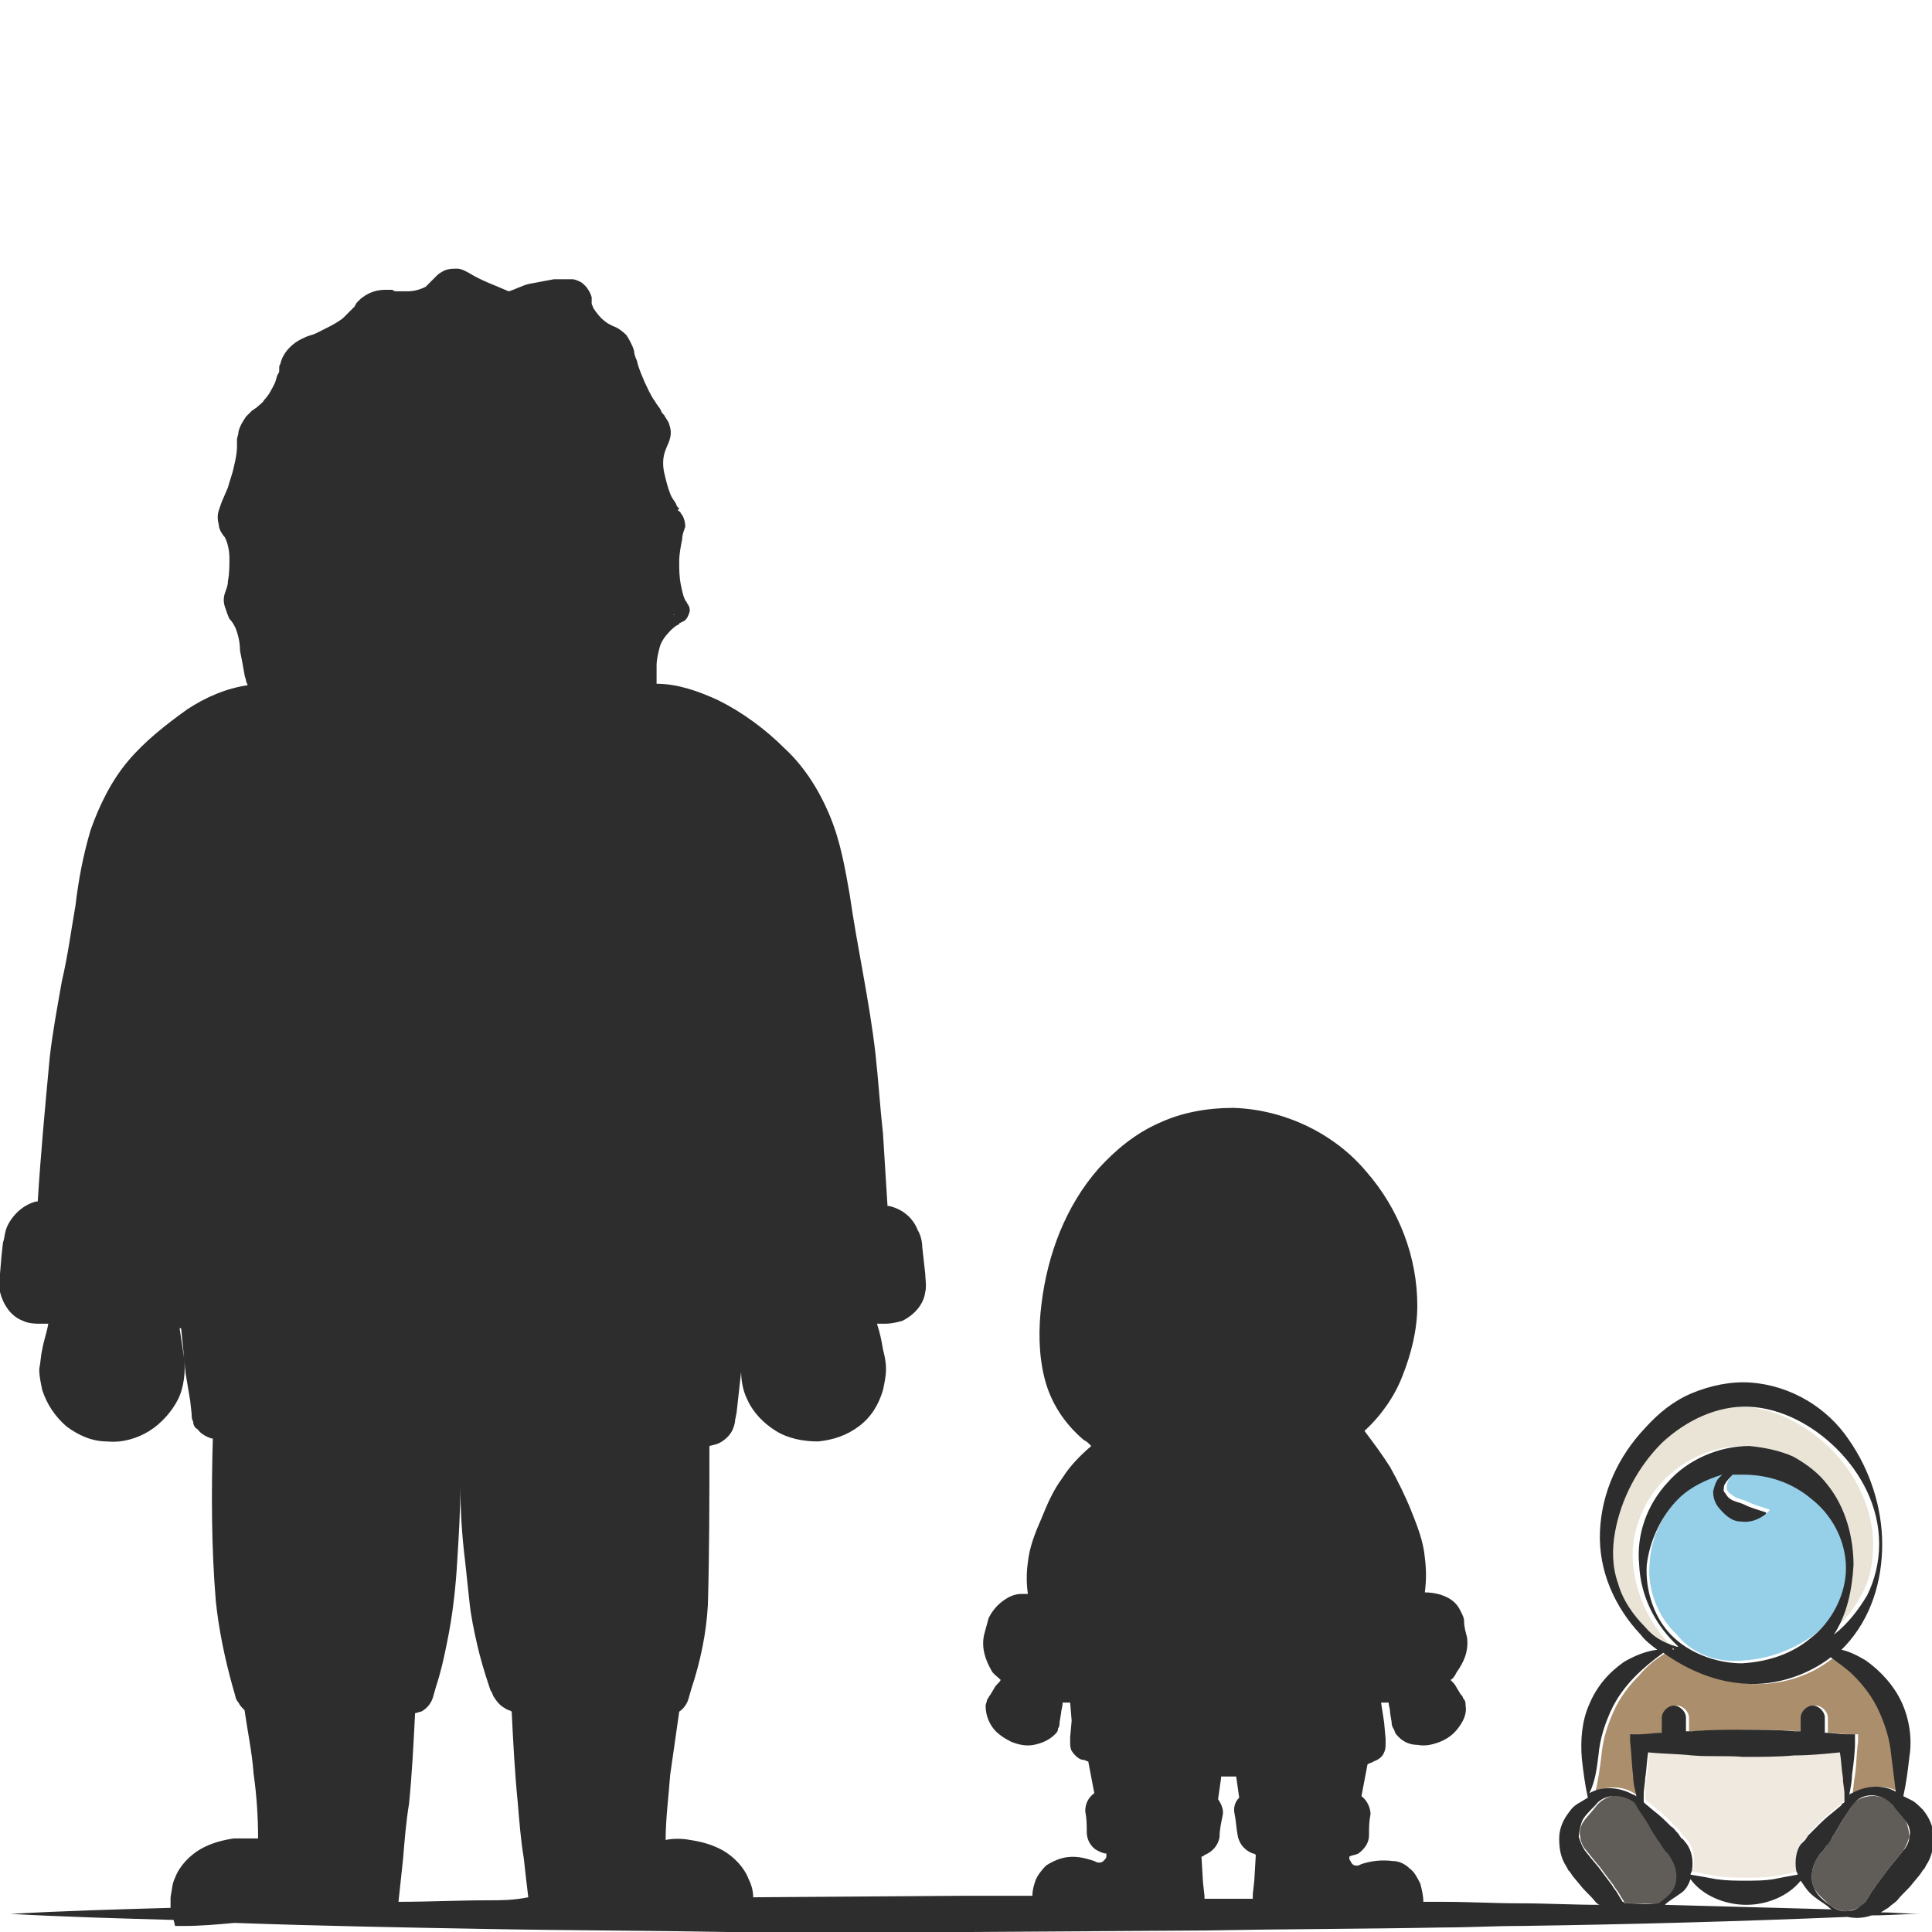 <?xml version="1.0" encoding="utf-8"?>
<!-- Generator: Adobe Illustrator 24.1.2, SVG Export Plug-In . SVG Version: 6.00 Build 0)  -->
<svg version="1.1" id="Layer_1" xmlns="http://www.w3.org/2000/svg" xmlns:xlink="http://www.w3.org/1999/xlink" x="0px" y="0px"
	 viewBox="0 0 128 128" style="enable-background:new 0 0 128 128;" xml:space="preserve">
<style type="text/css">
	.st0{fill:none;}
	.st1{fill:#EAE4D6;}
	.st2{fill:#95CFE8;}
	.st3{fill:#AB8E6C;}
	.st4{fill:#605C58;}
	.st5{fill:#EFE9DF;}
	.st6{fill:#2D2D2D;}
</style>
<g>
	<path class="st0" d="M44.7,40.8C44.7,40.8,44.7,40.7,44.7,40.8C44.6,40.7,44.6,40.7,44.7,40.8C44.6,40.7,44.6,40.7,44.7,40.8
		C44.6,40.7,44.6,40.7,44.7,40.8z"/>
	<path class="st0" d="M49.5,88.1c0,0.6-0.1,1.3-0.1,1.9c0.1-0.6,0.2-1.3,0.3-1.9C49.6,88.1,49.6,88.1,49.5,88.1z"/>
	<path class="st0" d="M34.2,119.5c-0.2-2-0.3-4-0.4-6c-0.2,0-0.3-0.1-0.4-0.2c-0.3-0.2-0.6-0.5-0.8-0.8c-0.1-0.2-0.1-0.3-0.2-0.4
		l-0.1-0.3c-0.3-0.9-0.6-1.8-0.8-2.8c-0.2-0.9-0.4-1.9-0.5-2.8c-0.1-0.9-0.2-1.9-0.3-2.8c-0.1-1.6-0.2-3.3-0.3-4.9
		c0,1.6-0.1,3.3-0.2,4.9c-0.2,1.9-0.3,3.8-0.7,5.6c-0.2,0.9-0.4,1.9-0.7,2.8l-0.2,0.7c-0.1,0.4-0.4,0.8-0.8,1
		c-0.1,0.1-0.2,0.1-0.4,0.1c-0.1,2-0.2,4-0.4,6c-0.1,1.2-0.2,2.5-0.4,3.7c-0.1,0.9-0.2,1.9-0.3,2.8c2,0,4-0.1,6-0.1
		c0.8,0,1.6,0,2.4,0c-0.1-0.9-0.2-1.8-0.3-2.6C34.4,122,34.3,120.7,34.2,119.5z"/>
	<path class="st0" d="M90.8,115.4C90.8,115.4,90.8,115.4,90.8,115.4L90.8,115.4z"/>
	<path class="st0" d="M82,121.6c0-0.5-0.1-0.9-0.2-1.4c-0.1-0.4,0.1-0.8,0.3-1.1l-0.2-1.4c0,0,0,0,0,0c-0.2,0-0.3,0-0.5,0
		c-0.2,0-0.3,0-0.5,0c0,0,0,0.1,0,0.1l-0.2,1.4c0.3,0.3,0.4,0.7,0.3,1.1c-0.1,0.5-0.1,0.9-0.2,1.4c-0.1,0.6-0.5,1-1,1.2
		c-0.1,0-0.1,0-0.2,0.1l0.1,1.7l0.1,0.9l0,0.2c1.1,0,2.1,0,3.2,0l0-0.3l0.1-0.9l0.1-1.7c-0.1,0-0.1,0-0.2-0.1
		C82.5,122.6,82.1,122.2,82,121.6z"/>
	<path class="st1" d="M110.8,109.1c-0.1-0.1-0.2-0.2-0.3-0.3c-1.3-1.4-2.1-3.2-2.3-5.1c-0.2-1.9,0.5-4,1.9-5.5
		c1.4-1.5,3.4-2.4,5.4-2.4c1,0,2,0.2,2.9,0.7c0.9,0.4,1.7,1.1,2.3,1.9c1.2,1.6,1.7,3.5,1.7,5.3c0,1.6-0.4,3.2-1.3,4.6c0,0,0,0,0,0
		c0.9-0.7,1.7-1.6,2.2-2.6c0.6-1,0.8-2.2,0.8-3.4c0-2.4-1.2-4.7-2.8-6.3c-1.6-1.6-3.7-2.7-5.8-2.8c-2.1-0.1-4.2,0.8-5.8,2.4
		c-1.6,1.6-2.7,3.6-3.1,5.9c-0.2,1.1-0.1,2.3,0.2,3.4c0.4,1.1,1,2.1,1.8,2.9c0.5,0.5,1.1,1,1.7,1.3
		C110.7,109.1,110.8,109.1,110.8,109.1z"/>
	<path class="st2" d="M115.6,110c1.6-0.1,3.2-0.7,4.6-1.7c1.3-1,2.3-2.8,2.3-4.6c0-1.8-1-3.6-2.3-4.6c-1.4-1-2.9-1.6-4.5-1.6
		c-0.2,0-0.5,0-0.7,0c-0.2,0.2-0.4,0.4-0.5,0.6c-0.1,0.2-0.1,0.4-0.1,0.5c0,0.1,0.1,0.3,0.3,0.4c0.3,0.3,0.7,0.3,1.1,0.5
		c0.4,0.2,0.8,0.3,1.4,0.5c0,0,0.1,0.1,0,0.1c0,0,0,0,0,0c-0.4,0.4-1,0.6-1.7,0.5c-0.6-0.1-1.2-0.5-1.5-1c-0.2-0.3-0.3-0.6-0.3-1
		c0-0.4,0.2-0.6,0.4-0.9c0.1-0.1,0.1-0.1,0.2-0.2c-1.1,0.3-2.1,0.8-2.9,1.6c-1.2,1.1-2,2.7-2.1,4.4c-0.2,1.7,0.5,3.6,1.8,4.8
		C112.2,109.7,114,110.2,115.6,110z"/>
	<path class="st3" d="M110.8,109.2c0,0,0.1,0.1,0.1,0.1C110.9,109.2,110.9,109.2,110.8,109.2C110.8,109.2,110.8,109.2,110.8,109.2z"
		/>
	<path class="st4" d="M123.6,126c0.1-0.2,0.2-0.3,0.3-0.5c0.1-0.2,0.3-0.4,0.4-0.6c0.3-0.4,0.6-0.8,0.9-1.2l0.5-0.6l0.4-0.5
		c0.2-0.3,0.3-0.6,0.4-0.9c0-0.3-0.1-0.7-0.2-1c-0.1-0.3-0.5-0.7-0.9-1.1c-0.5-0.7-1.6-0.8-2.4-0.3c-0.2,0.1-0.3,0.3-0.4,0.5
		l-0.4,0.6c-0.3,0.4-0.5,0.9-0.8,1.3c-0.1,0.2-0.3,0.4-0.4,0.6l-0.2,0.3l-0.2,0.2c-0.2,0.3-0.4,0.6-0.5,1c-0.1,0.4-0.1,0.9,0.1,1.3
		c0.2,0.4,0.6,0.7,1,1.1c0.4,0.3,0.9,0.5,1.3,0.4C123,126.5,123.4,126.3,123.6,126z"/>
	<path class="st3" d="M108.4,118.9c0.1,0.1,0.2,0.1,0.3,0.2c0-0.1,0-0.2-0.1-0.2c-0.1-0.4-0.1-0.8-0.2-1.2c-0.1-0.8-0.2-1.5-0.2-2.3
		l0-0.5l0.6,0c0.5,0,1-0.1,1.5-0.1v-1c0-0.4,0.4-0.8,0.8-0.8s0.8,0.4,0.8,0.8v0.9c0.1,0,0.2,0,0.4,0c1.1-0.1,2.3,0,3.4-0.1
		c1.1,0,2.3,0,3.4,0.1c0.1,0,0.2,0,0.4,0v-0.9c0-0.4,0.4-0.8,0.8-0.8c0.4,0,0.8,0.4,0.8,0.8v1c0.5,0,1,0.1,1.5,0.1l0.5,0l0,0.5
		c-0.1,0.7-0.1,1.5-0.2,2.2c-0.1,0.5-0.1,1-0.2,1.4c0.1-0.1,0.2-0.1,0.2-0.2c0.8-0.5,1.9-0.6,2.9-0.1c-0.2-0.8-0.3-1.6-0.3-2.4
		c-0.1-1.1-0.4-2-0.8-2.9c-0.4-0.9-1-1.7-1.7-2.4c-0.4-0.4-0.9-0.8-1.5-1.2c-1.7,1.4-4,2-6.2,1.7c-1.8-0.2-3.5-0.9-4.9-2
		c-0.7,0.4-1.3,0.9-1.8,1.5c-0.7,0.7-1.3,1.5-1.7,2.4c-0.4,0.9-0.7,1.8-0.8,2.9c-0.1,0.8-0.2,1.6-0.4,2.4
		C106.5,118.3,107.6,118.3,108.4,118.9z"/>
	<path class="st5" d="M119.7,121.7l0.2-0.3c0.2-0.2,0.3-0.4,0.5-0.5c0.4-0.4,0.7-0.7,1.1-1l0.6-0.5c0.1-0.1,0.2-0.1,0.2-0.2
		c0-0.2,0-0.3,0-0.5c0-0.4-0.1-0.7-0.1-1.1c-0.1-0.6-0.1-1.1-0.2-1.7c-1,0.1-2,0.1-3,0.2c-1.1,0.1-2.3,0.1-3.4,0.1
		c-1.1,0-2.3,0-3.4-0.1c-1,0-2-0.1-2.9-0.2c-0.1,0.6-0.1,1.2-0.2,1.7c0,0.4-0.1,0.8-0.1,1.1c0,0.1,0,0.3,0,0.5c0,0,0.1,0.1,0.1,0.1
		l0.6,0.5c0.4,0.3,0.8,0.7,1.1,1c0.2,0.2,0.4,0.4,0.5,0.5l0.2,0.3c0.1,0.1,0.2,0.2,0.3,0.3c0.4,0.5,0.5,1.2,0.4,1.8
		c0,0.1-0.1,0.2-0.1,0.3c0.6,0.1,1.2,0.2,1.7,0.3c0.6,0.1,1.2,0.1,1.9,0.1c0.6,0,1.2,0,1.9-0.1c0.5-0.1,1.1-0.2,1.6-0.3
		c0-0.1-0.1-0.2-0.1-0.3c-0.1-0.6,0-1.3,0.4-1.8C119.5,121.9,119.6,121.8,119.7,121.7z"/>
	<path class="st4" d="M111,125.1c0.2-0.4,0.2-0.9,0.1-1.3c-0.1-0.4-0.3-0.7-0.5-1l-0.2-0.2l-0.2-0.3c-0.2-0.2-0.3-0.4-0.4-0.6
		c-0.3-0.4-0.5-0.9-0.8-1.3l-0.4-0.6c-0.1-0.2-0.3-0.4-0.4-0.5c-0.7-0.6-1.8-0.4-2.4,0.3c-0.3,0.4-0.7,0.8-0.9,1.1
		c-0.2,0.3-0.3,0.7-0.2,1c0,0.3,0.2,0.7,0.4,0.9l0.4,0.5l0.5,0.6c0.3,0.4,0.6,0.8,0.9,1.2c0.1,0.2,0.3,0.4,0.4,0.6
		c0.1,0.2,0.2,0.3,0.3,0.5c0,0.1,0.1,0.1,0.2,0.1c0.8,0,1.5,0,2.3,0.1C110.4,125.9,110.8,125.5,111,125.1z"/>
	<path class="st6" d="M124,126.9c1.1,0,2.2-0.1,3.3-0.1c-0.9,0-1.8-0.1-2.7-0.1c0.2-0.1,0.3-0.2,0.5-0.3c0.2-0.2,0.4-0.3,0.6-0.5
		c0.3-0.4,0.7-0.7,1-1.1l0.5-0.6l0.2-0.3l0.1-0.1l0.1-0.2c0.4-0.6,0.5-1.2,0.5-1.9c0-0.7-0.3-1.3-0.7-1.8c-0.2-0.2-0.5-0.5-0.7-0.6
		l-0.6-0.3c0.2-0.9,0.3-1.7,0.4-2.6c0.2-1.2,0-2.5-0.5-3.6c-0.5-1.1-1.4-2.1-2.4-2.8c-0.5-0.3-1.1-0.6-1.6-0.7
		c0.1-0.1,0.1-0.1,0.2-0.2c1.8-1.9,2.5-4.4,2.5-6.8c0-2.4-0.8-4.9-2.2-6.9c-1.4-2.1-3.8-3.6-6.5-3.8c-1.3-0.1-2.7,0.2-3.9,0.7
		c-1.2,0.5-2.2,1.3-3.1,2.3c-1.8,1.9-2.9,4.3-3,6.9c-0.1,2.6,1,5,2.7,6.8c0.3,0.4,0.7,0.7,1.1,1c-0.8,0.1-1.5,0.4-2.2,0.8
		c-1,0.7-1.8,1.6-2.3,2.8c-0.5,1.1-0.6,2.4-0.5,3.6c0.1,0.9,0.2,1.7,0.4,2.6l-0.5,0.3c-0.2,0.1-0.5,0.3-0.7,0.6
		c-0.4,0.5-0.7,1.1-0.7,1.8c0,0.7,0.1,1.3,0.5,1.9l0.1,0.2l0.1,0.1l0.2,0.3l0.5,0.6c0.3,0.4,0.7,0.7,1,1.1c0.1,0.1,0.2,0.2,0.3,0.2
		c-1.8,0-3.5-0.1-5.3-0.1c-1.7,0-3.4-0.1-5.1-0.1c-0.4,0-0.9,0-1.3,0c0,0,0,0,0,0c0-0.4-0.1-0.8-0.2-1.2c-0.2-0.4-0.4-0.8-0.7-1
		c-0.3-0.3-0.7-0.5-1.1-0.5c-0.8-0.1-1.5,0-2.1,0.2c-0.2,0.1-0.2,0.1-0.3,0.1c-0.1,0-0.2,0-0.3-0.1c-0.1-0.1-0.1-0.2-0.2-0.3
		c0-0.1,0-0.1,0-0.2c0.2-0.1,0.4-0.1,0.6-0.2c0.4-0.3,0.7-0.7,0.7-1.2c0-0.5,0-0.9,0.1-1.4c0-0.4-0.2-0.9-0.6-1.2c0,0,0,0,0,0
		l0.4-2.1c0.1-0.1,0.3-0.1,0.4-0.2c0.3-0.1,0.6-0.3,0.7-0.6c0.1-0.2,0.1-0.4,0.1-0.6l0-0.3l-0.1-1.1l-0.2-1.3c0,0,0.1,0,0.1,0
		c0.1,0,0.3,0,0.4,0c0,0.2,0.1,0.4,0.1,0.7l0.1,0.6c0,0.1,0,0.2,0.1,0.4c0.1,0.1,0.1,0.3,0.2,0.4c0.4,0.5,0.9,0.7,1.4,0.7
		c0.5,0.1,1,0,1.5-0.2c0.5-0.2,0.9-0.5,1.2-0.9c0.3-0.4,0.6-0.9,0.5-1.5c0-0.1,0-0.3-0.1-0.4c-0.1-0.1-0.1-0.3-0.2-0.3l-0.3-0.5
		c-0.1-0.2-0.2-0.3-0.4-0.5c0.2-0.1,0.3-0.3,0.4-0.5c0.5-0.7,0.8-1.4,0.7-2.3c-0.1-0.4-0.2-0.7-0.2-1.1c0-0.2-0.1-0.4-0.2-0.6
		c-0.1-0.2-0.2-0.4-0.4-0.6c-0.5-0.5-1.3-0.7-2-0.7c0.1-0.8,0.1-1.5,0-2.3c-0.1-1.1-0.5-2.1-0.9-3.1c-0.4-1-0.9-2-1.4-2.9
		c-0.5-0.8-1.1-1.6-1.7-2.4c1.1-1,2-2.3,2.5-3.6c0.6-1.5,1-3.1,1-4.7c0-3.2-1.2-6.4-3.4-8.9c-2.1-2.5-5.4-4.1-8.8-4.2
		c-1.7,0-3.4,0.3-4.9,1c-1.6,0.7-2.9,1.8-4,3c-2.2,2.5-3.4,5.7-3.8,9c-0.2,1.6-0.2,3.3,0.2,4.9c0.4,1.6,1.3,3,2.6,4.1
		c0.2,0.1,0.3,0.2,0.5,0.4c-0.7,0.6-1.4,1.3-1.9,2.1c-0.6,0.8-1,1.7-1.4,2.7c-0.4,0.9-0.8,1.9-0.9,2.9c-0.1,0.7-0.1,1.4,0,2.1
		c-0.1,0-0.3,0-0.4,0c-0.5,0-0.9,0.2-1.3,0.5c-0.4,0.3-0.7,0.7-0.9,1.1l-0.3,1.1c-0.2,0.9,0.1,1.7,0.5,2.4c0.1,0.2,0.4,0.4,0.6,0.6
		c-0.1,0.2-0.3,0.3-0.4,0.5l-0.3,0.5c-0.1,0.1-0.1,0.2-0.2,0.3c0,0.1-0.1,0.3-0.1,0.4c0,0.6,0.2,1.1,0.5,1.5
		c0.3,0.4,0.8,0.7,1.2,0.9c0.5,0.2,1,0.3,1.5,0.2c0.5-0.1,1-0.3,1.4-0.7c0.1-0.1,0.2-0.2,0.2-0.4c0.1-0.1,0.1-0.3,0.1-0.4l0.1-0.6
		c0-0.2,0.1-0.4,0.1-0.7c0.1,0,0.2,0,0.4,0c0,0,0,0,0.1,0L71,114l-0.1,1.1l0,0.3c0,0.2,0,0.4,0.1,0.6c0.2,0.3,0.5,0.6,0.8,0.6
		c0.1,0,0.2,0.1,0.3,0.1l0.4,2.1c0,0,0,0,0,0c-0.4,0.3-0.6,0.7-0.6,1.2c0.1,0.5,0.1,0.9,0.1,1.4c0,0.5,0.3,1,0.7,1.2
		c0.2,0.1,0.4,0.2,0.6,0.2c0,0.1,0,0.1,0,0.2c0,0.1-0.1,0.2-0.2,0.3c-0.1,0.1-0.2,0.1-0.3,0.1c-0.1,0-0.1,0-0.3-0.1
		c-0.6-0.2-1.3-0.4-2.1-0.2c-0.4,0.1-0.8,0.3-1.1,0.5c-0.3,0.3-0.6,0.7-0.7,1c-0.1,0.3-0.2,0.6-0.2,1l-4.5,0l-14,0.1
		c0-0.4-0.1-0.8-0.3-1.2c-0.3-0.8-1-1.5-1.7-1.9c-0.7-0.4-1.5-0.6-2.2-0.7c-0.5-0.1-1.1-0.1-1.6,0c0-1.4,0.2-2.9,0.3-4.3
		c0.2-1.4,0.4-2.8,0.6-4.2c0.3-0.2,0.5-0.5,0.6-0.8l0.2-0.7c0.6-1.8,1-3.7,1.1-5.6c0.1-3.5,0.1-7,0.1-10.5l0.4-0.1
		c0.4-0.1,0.9-0.5,1.1-0.9c0.1-0.2,0.2-0.5,0.2-0.7l0.1-0.5l0.1-0.9l0.2-1.8c0,0,0,0,0-0.1c0,0.6,0.1,1.3,0.4,1.9
		c0.4,0.9,1.1,1.6,1.9,2.1c0.8,0.5,1.8,0.7,2.8,0.7c1-0.1,1.9-0.4,2.7-1c0.8-0.6,1.3-1.4,1.6-2.4c0.1-0.5,0.2-0.9,0.2-1.4
		c0-0.5-0.1-0.9-0.2-1.3c-0.1-0.6-0.2-1.1-0.4-1.7l0.6,0c0.3,0,0.8-0.1,1.1-0.2c0.8-0.4,1.4-1.1,1.5-1.9c0.1-0.4,0-0.9,0-1.2
		l-0.1-0.9l-0.1-0.9c0-0.3-0.1-0.8-0.3-1.1c-0.3-0.8-1-1.4-1.9-1.6c0,0-0.1,0-0.1,0c-0.1-1.6-0.2-3.2-0.3-4.8
		c-0.2-1.8-0.3-3.5-0.5-5.3c-0.4-3.5-1.2-7-1.7-10.5c-0.3-1.7-0.6-3.5-1.3-5.2c-0.7-1.7-1.7-3.3-3-4.5c-1.3-1.3-2.8-2.4-4.4-3.2
		c-1.3-0.6-2.7-1.1-4.1-1.1c0-0.1,0-0.2,0-0.3c0-0.2,0-0.4,0-0.6c0-0.1,0-0.2,0-0.3c0-0.4,0.1-0.8,0.2-1.2c0.1-0.4,0.4-0.8,0.7-1.1
		c0.1-0.1,0.3-0.3,0.5-0.4c0,0,0.1,0,0.1-0.1l0.2-0.1c0.3-0.1,0.4-0.4,0.5-0.7c0-0.1,0-0.3-0.1-0.4c0-0.1-0.1-0.1-0.1-0.2l0,0
		c-0.2-0.2-0.3-0.7-0.4-1.2c-0.1-0.5-0.1-1-0.1-1.5c0-0.5,0.1-1,0.2-1.5c0-0.3,0.1-0.5,0.2-0.8c0-0.3-0.1-0.7-0.3-0.9
		c0-0.1-0.1-0.1-0.2-0.2L45,33.7c-0.1-0.1-0.2-0.2-0.2-0.3c-0.1-0.2-0.3-0.4-0.4-0.7c-0.2-0.5-0.3-1-0.4-1.4c-0.1-0.5-0.1-1,0.1-1.5
		c0.1-0.3,0.2-0.4,0.3-0.8c0.1-0.4,0-0.7-0.1-1c-0.1-0.2-0.2-0.3-0.3-0.5c-0.1-0.1-0.2-0.2-0.2-0.3c-0.1-0.2-0.3-0.4-0.4-0.6
		c-0.3-0.4-0.5-0.9-0.7-1.3c-0.2-0.5-0.4-0.9-0.5-1.4c-0.1-0.2-0.2-0.5-0.2-0.7c-0.1-0.3-0.3-0.7-0.5-1c-0.3-0.3-0.6-0.5-0.9-0.6
		c-0.2-0.1-0.4-0.2-0.5-0.3c-0.3-0.2-0.6-0.6-0.8-0.9c0-0.1-0.1-0.2-0.1-0.3c0,0,0-0.1,0-0.1c0,0,0-0.2,0-0.3
		c-0.1-0.4-0.4-0.8-0.7-1c-0.2-0.1-0.4-0.2-0.6-0.2c-0.2,0-0.3,0-0.4,0c-0.3,0-0.6,0-0.8,0c-0.5,0.1-1.1,0.2-1.6,0.3
		c-0.5,0.1-1,0.4-1.4,0.5c-0.9-0.4-1.8-0.7-2.6-1.2c-0.2-0.1-0.5-0.3-0.8-0.3c-0.3,0-0.7,0-1,0.2c-0.2,0.1-0.3,0.2-0.4,0.3
		c-0.1,0.1-0.1,0.1-0.2,0.2l-0.1,0.1c-0.1,0.1-0.3,0.3-0.4,0.4c-0.4,0.2-0.8,0.3-1.2,0.3c-0.2,0-0.4,0-0.7,0c-0.1,0-0.2,0-0.3-0.1
		c-0.1,0-0.3,0-0.5,0c-0.7,0-1.4,0.3-1.9,0.9l-0.1,0.2l-0.1,0.1l-0.2,0.2c-0.2,0.2-0.3,0.3-0.5,0.5c-0.4,0.3-0.8,0.5-1.2,0.7
		c-0.2,0.1-0.4,0.2-0.6,0.3c-0.2,0.1-0.4,0.1-0.8,0.3c-0.7,0.3-1.3,0.9-1.5,1.6c0,0.1-0.1,0.2-0.1,0.3l0,0.2c0,0.1,0,0.2-0.1,0.3
		c-0.1,0.2-0.1,0.4-0.2,0.6c-0.2,0.4-0.4,0.8-0.7,1.1c-0.1,0.2-0.3,0.3-0.5,0.5l-0.3,0.2c-0.1,0.1-0.3,0.3-0.4,0.4
		c-0.2,0.3-0.4,0.6-0.5,1c0,0.2-0.1,0.4-0.1,0.5c0,0.1,0,0.2,0,0.3l0,0.2c0,0.4-0.1,0.9-0.2,1.3c-0.1,0.5-0.3,1-0.4,1.4l-0.3,0.7
		c-0.1,0.2-0.2,0.5-0.3,0.8c-0.1,0.3-0.1,0.6,0,1c0,0.3,0.3,0.7,0.4,0.8c0.2,0.4,0.3,0.9,0.3,1.4c0,0.5,0,1-0.1,1.5
		c0,0.3-0.1,0.5-0.2,0.8c-0.1,0.3-0.1,0.6,0,0.9c0.1,0.3,0.2,0.6,0.3,0.8c0.2,0.2,0.3,0.4,0.4,0.6c0.2,0.5,0.3,1,0.3,1.5
		c0.1,0.5,0.2,1,0.3,1.6c0,0.1,0.1,0.3,0.1,0.4c0,0.1,0.1,0.2,0.1,0.3c-1.4,0.2-2.8,0.8-4,1.6c-1.4,1-2.8,2.1-3.9,3.4
		c-1.1,1.3-1.9,2.9-2.5,4.6c-0.5,1.7-0.8,3.3-1,5c-0.3,1.7-0.5,3.3-0.9,5c-0.3,1.7-0.6,3.3-0.8,5c-0.3,3.2-0.6,6.4-0.8,9.6
		c0,0-0.1,0-0.1,0c-0.8,0.2-1.5,0.8-1.9,1.6c-0.2,0.4-0.2,0.9-0.3,1.1l-0.1,0.9L0,84.4c0,0.3-0.1,0.8,0,1.2c0.2,0.8,0.7,1.6,1.5,1.9
		c0.4,0.2,0.9,0.2,1.1,0.2l0.6,0c-0.1,0.6-0.3,1.1-0.4,1.7c-0.1,0.4-0.1,0.8-0.2,1.3c0,0.5,0.1,0.9,0.2,1.4c0.3,0.9,0.8,1.7,1.6,2.4
		c0.8,0.6,1.7,1,2.7,1c1,0.1,2-0.2,2.8-0.7c0.8-0.5,1.5-1.3,1.9-2.1c0.4-0.8,0.5-1.9,0.4-2.7c-0.1-0.7-0.2-1.3-0.3-2
		c0,0,0.1,0,0.1,0c0.1,1,0.2,2,0.3,3c0.1,0.6,0.2,1.2,0.3,1.8l0.1,0.9c0,0.2,0,0.3,0.1,0.5c0,0.2,0.1,0.4,0.3,0.5
		c0.2,0.3,0.6,0.5,0.9,0.6l0.1,0c-0.1,3.6-0.1,7.2,0.2,10.8c0.2,1.9,0.6,3.8,1.1,5.6l0.2,0.7c0,0.1,0.1,0.3,0.2,0.4
		c0.1,0.2,0.2,0.3,0.3,0.4c0,0,0.1,0.1,0.1,0.1c0.2,1.4,0.5,2.8,0.6,4.2c0.2,1.4,0.3,2.9,0.3,4.3c-0.5,0-1.1,0-1.6,0
		c-0.7,0.1-1.5,0.3-2.2,0.7c-0.7,0.4-1.4,1.1-1.7,1.9c-0.2,0.4-0.2,0.8-0.3,1.3c0,0.2,0,0.5,0,0.7c-3.5,0.1-7.1,0.2-10.6,0.4
		c3.6,0.2,7.2,0.3,10.8,0.4l0.1,0.4l0.6,0c1.1,0,2.2-0.1,3.3-0.2c0,0,0.1,0,0.1,0c5.6,0.2,11.1,0.3,16.7,0.4
		c5.3,0.1,10.5,0.1,15.8,0.2L64,128l15.8-0.1c5.3-0.1,10.5-0.1,15.8-0.2c1.7,0,3.4-0.1,5.1-0.1c7.2-0.1,14.5-0.3,21.7-0.6
		C122.9,127.1,123.4,127.1,124,126.9z M90.8,115.4L90.8,115.4C90.8,115.4,90.8,115.4,90.8,115.4z M44.6,40.7
		C44.7,40.7,44.7,40.8,44.6,40.7C44.6,40.7,44.6,40.7,44.6,40.7C44.6,40.7,44.6,40.7,44.6,40.7C44.6,40.7,44.6,40.7,44.6,40.7z
		 M32.4,125.9c-2,0-4,0.1-6,0.1c0.1-0.9,0.2-1.9,0.3-2.8c0.1-1.2,0.2-2.5,0.4-3.7c0.2-2,0.3-4,0.4-6c0.1,0,0.3-0.1,0.4-0.1
		c0.4-0.2,0.7-0.6,0.8-1l0.2-0.7c0.3-0.9,0.5-1.8,0.7-2.8c0.4-1.9,0.6-3.8,0.7-5.6c0.1-1.6,0.2-3.2,0.2-4.9c0,1.6,0.1,3.3,0.3,4.9
		c0.1,0.9,0.2,1.9,0.3,2.8c0.1,1,0.3,1.9,0.5,2.8c0.2,0.9,0.5,1.9,0.8,2.8l0.1,0.3c0.1,0.1,0.1,0.2,0.2,0.4c0.2,0.3,0.4,0.6,0.8,0.8
		c0.1,0.1,0.3,0.1,0.4,0.2c0.1,2,0.2,4,0.4,6c0.1,1.2,0.2,2.5,0.4,3.7c0.1,0.9,0.2,1.8,0.3,2.6C34,125.9,33.2,125.9,32.4,125.9z
		 M83.1,124.6l-0.1,0.9l0,0.3c-1.1,0-2.1,0-3.2,0l0-0.2l-0.1-0.9l-0.1-1.7c0.1,0,0.1,0,0.2-0.1c0.5-0.2,0.9-0.6,1-1.2
		c0-0.5,0.1-0.9,0.2-1.4c0.1-0.4-0.1-0.8-0.3-1.1l0.2-1.4c0,0,0-0.1,0-0.1c0.2,0,0.3,0,0.5,0c0.2,0,0.3,0,0.5,0c0,0,0,0,0,0l0.2,1.4
		c-0.3,0.3-0.4,0.7-0.3,1.1c0.1,0.5,0.1,0.9,0.2,1.4c0.1,0.6,0.5,1,1,1.2c0.1,0,0.1,0,0.2,0.1L83.1,124.6z M109,107.8
		c-0.8-0.8-1.5-1.8-1.8-2.9c-0.4-1.1-0.4-2.3-0.2-3.4c0.4-2.2,1.5-4.3,3.1-5.9c1.6-1.5,3.7-2.5,5.8-2.4c2.1,0.1,4.2,1.2,5.8,2.8
		c1.6,1.6,2.8,3.8,2.8,6.3c0,1.2-0.3,2.4-0.8,3.4c-0.6,1-1.3,1.9-2.2,2.6c0,0,0,0,0,0c0.9-1.4,1.2-3,1.3-4.6c0-1.8-0.5-3.8-1.7-5.3
		c-0.6-0.8-1.4-1.4-2.3-1.9c-0.9-0.4-1.9-0.6-2.9-0.7c-2,0-4.1,0.9-5.4,2.4c-1.4,1.5-2.1,3.5-1.9,5.5c0.1,2,1,3.8,2.3,5.1
		c0.1,0.1,0.2,0.2,0.3,0.3c0,0-0.1,0-0.1,0C110.1,108.8,109.5,108.4,109,107.8z M110.9,108.5c-1.3-1.2-1.9-3.1-1.8-4.8
		c0.2-1.7,1-3.3,2.1-4.4c0.8-0.8,1.9-1.3,2.9-1.6c-0.1,0.1-0.1,0.1-0.2,0.2c-0.2,0.2-0.3,0.5-0.4,0.9c0,0.4,0.1,0.7,0.3,1
		c0.4,0.5,0.9,1,1.5,1c0.6,0.1,1.2-0.1,1.7-0.5c0,0,0,0,0,0c0,0,0-0.1,0-0.1c-0.6-0.2-1-0.3-1.4-0.5c-0.4-0.2-0.8-0.2-1.1-0.5
		c-0.1-0.1-0.2-0.3-0.3-0.4c0-0.2,0-0.4,0.1-0.5c0.1-0.2,0.3-0.4,0.5-0.6c0.2,0,0.5,0,0.7,0c1.6,0,3.2,0.5,4.5,1.6
		c1.3,1,2.3,2.7,2.3,4.6c0,1.8-1,3.6-2.3,4.6c-1.3,1.1-2.9,1.6-4.6,1.7C114,110.2,112.2,109.7,110.9,108.5z M110.9,109.3
		c-0.1,0-0.1-0.1-0.1-0.1c0,0,0,0,0,0C110.9,109.2,110.9,109.2,110.9,109.3z M105.9,116.3c0.1-1.1,0.4-2,0.8-2.9
		c0.4-0.9,1-1.7,1.7-2.4c0.5-0.5,1.1-1,1.8-1.5c1.4,1,3.1,1.8,4.9,2c2.2,0.3,4.5-0.4,6.2-1.7c0.5,0.4,1,0.7,1.5,1.2
		c0.7,0.7,1.3,1.5,1.7,2.4c0.4,0.9,0.7,1.8,0.8,2.9c0.1,0.8,0.2,1.6,0.3,2.4c-0.9-0.5-2-0.4-2.9,0.1c-0.1,0-0.2,0.1-0.2,0.2
		c0.1-0.5,0.2-1,0.2-1.4c0.1-0.7,0.2-1.5,0.2-2.2l0-0.5l-0.5,0c-0.5,0-1-0.1-1.5-0.1v-1c0-0.4-0.4-0.8-0.8-0.8
		c-0.4,0-0.8,0.4-0.8,0.8v0.9c-0.1,0-0.2,0-0.4,0c-1.1-0.1-2.3-0.1-3.4-0.1c-1.1,0-2.3,0-3.4,0.1c-0.1,0-0.2,0-0.4,0v-0.9
		c0-0.4-0.4-0.8-0.8-0.8s-0.8,0.4-0.8,0.8v1c-0.5,0-1,0.1-1.5,0.1l-0.6,0l0,0.5c0.1,0.8,0.1,1.5,0.2,2.3c0,0.4,0.1,0.8,0.2,1.2
		c0,0.1,0,0.2,0.1,0.2c-0.1-0.1-0.2-0.2-0.3-0.2c-0.9-0.5-2-0.6-2.9-0.1C105.7,118,105.8,117.1,105.9,116.3z M119,123.9
		c0,0.1,0.1,0.2,0.1,0.3c-0.6,0.1-1.1,0.2-1.6,0.3c-0.6,0.1-1.2,0.1-1.9,0.1c-0.6,0-1.2,0-1.9-0.1c-0.5-0.1-1.1-0.2-1.7-0.3
		c0-0.1,0.1-0.2,0.1-0.3c0.1-0.6,0-1.3-0.4-1.8c-0.1-0.1-0.2-0.3-0.3-0.3l-0.2-0.3c-0.2-0.2-0.3-0.4-0.5-0.5c-0.4-0.4-0.7-0.7-1.1-1
		l-0.6-0.5c0,0-0.1-0.1-0.1-0.1c0-0.2,0-0.3,0-0.5c0-0.4,0.1-0.8,0.1-1.1c0.1-0.6,0.1-1.2,0.2-1.7c1,0.1,2,0.1,2.9,0.2
		c1.1,0.1,2.3,0,3.4,0.1c1.1,0,2.3,0,3.4-0.1c1,0,2-0.1,3-0.2c0.1,0.6,0.1,1.1,0.2,1.7c0,0.4,0.1,0.7,0.1,1.1c0,0.2,0,0.3,0,0.5
		c-0.1,0.1-0.2,0.1-0.2,0.2l-0.6,0.5c-0.4,0.3-0.8,0.7-1.1,1c-0.2,0.2-0.4,0.4-0.5,0.5l-0.2,0.3c-0.1,0.1-0.2,0.2-0.3,0.3
		C119,122.6,118.9,123.3,119,123.9z M107.7,126.1c-0.1,0-0.1-0.1-0.2-0.1c-0.1-0.2-0.2-0.3-0.3-0.5c-0.1-0.2-0.3-0.4-0.4-0.6
		c-0.3-0.4-0.6-0.8-0.9-1.2l-0.5-0.6l-0.4-0.5c-0.2-0.3-0.3-0.6-0.4-0.9c0-0.3,0.1-0.7,0.2-1c0.1-0.3,0.5-0.7,0.9-1.1
		c0.5-0.7,1.6-0.8,2.4-0.3c0.2,0.1,0.3,0.3,0.4,0.5l0.4,0.6c0.3,0.4,0.5,0.9,0.8,1.3c0.1,0.2,0.3,0.4,0.4,0.6l0.2,0.3l0.2,0.2
		c0.2,0.3,0.4,0.6,0.5,1c0.1,0.4,0.1,0.9-0.1,1.3c-0.2,0.4-0.6,0.7-1,1C109.3,126.2,108.5,126.1,107.7,126.1z M110.3,126.2
		c0.3-0.3,0.7-0.5,1.1-0.8c0.3-0.2,0.5-0.6,0.6-0.9c0.8,1.1,2.3,1.7,3.7,1.7c1.4,0,2.8-0.6,3.6-1.6c0.2,0.3,0.4,0.6,0.6,0.8
		c0.4,0.4,0.8,0.6,1.2,0.9c0.1,0.1,0.2,0.2,0.3,0.2C117.7,126.4,114,126.3,110.3,126.2z M121.2,126.2c-0.4-0.3-0.8-0.6-1-1.1
		c-0.2-0.4-0.2-0.9-0.1-1.3c0.1-0.4,0.3-0.7,0.5-1l0.2-0.2l0.2-0.3c0.2-0.2,0.3-0.4,0.4-0.6c0.3-0.4,0.5-0.9,0.8-1.3l0.4-0.6
		c0.1-0.2,0.3-0.4,0.4-0.5c0.7-0.6,1.8-0.4,2.4,0.3c0.3,0.4,0.7,0.8,0.9,1.1c0.2,0.3,0.3,0.7,0.2,1c0,0.3-0.2,0.7-0.4,0.9l-0.4,0.5
		l-0.5,0.6c-0.3,0.4-0.6,0.8-0.9,1.2c-0.1,0.2-0.3,0.4-0.4,0.6c-0.1,0.2-0.2,0.3-0.3,0.5c-0.3,0.3-0.7,0.6-1.1,0.6
		C122,126.7,121.6,126.5,121.2,126.2z"/>
</g>
</svg>
